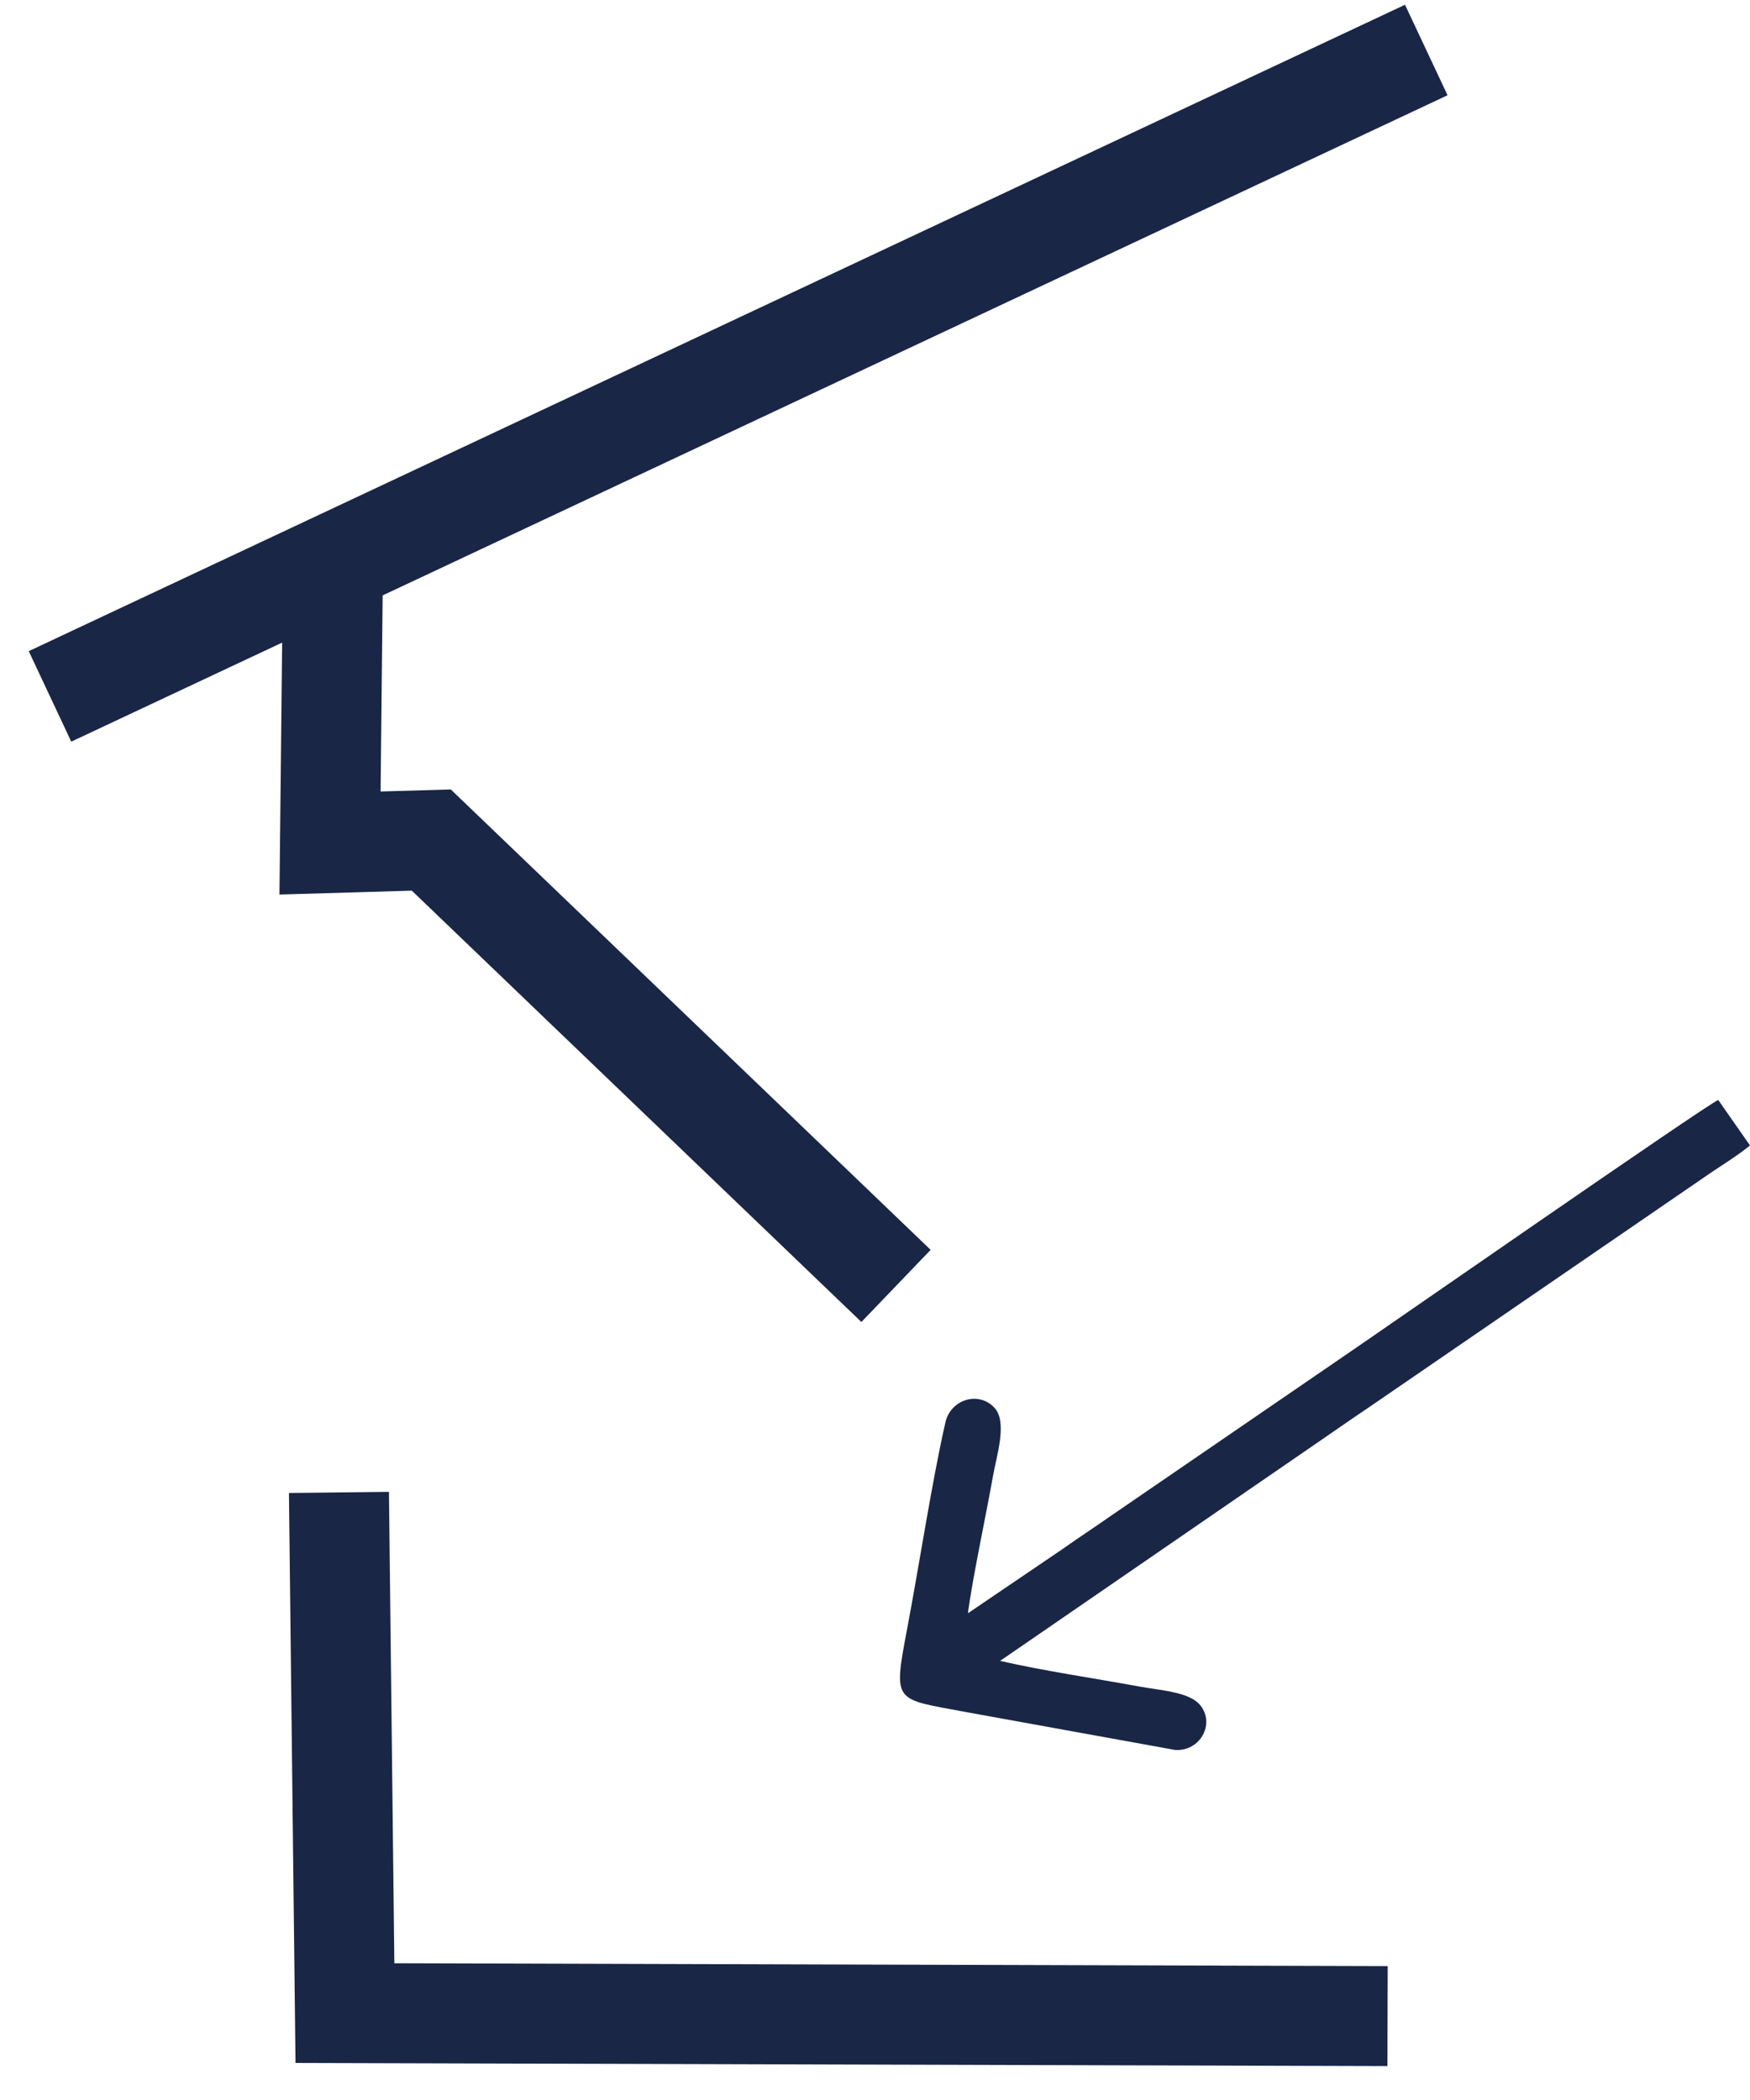 <svg width="35" height="42" viewBox="0 0 35 42" fill="none" xmlns="http://www.w3.org/2000/svg">
<path fill-rule="evenodd" clip-rule="evenodd" d="M5.643 12.852L1.425 14.833L0.575 13.023L28.1 0.095L28.951 1.905L7.653 11.908L7.612 15.83L9.016 15.789L18.613 24.997L17.228 26.44L8.236 17.813L5.589 17.891L5.643 12.852ZM5.779 29.86L7.779 29.837L7.887 39.265L27.754 39.322L27.748 41.322L5.91 41.259L5.779 29.86Z" fill="#192646"/>
<path fill-rule="evenodd" clip-rule="evenodd" d="M20.002 33.218L26.531 28.727C26.848 28.508 27.162 28.29 27.481 28.076L34.056 23.565C34.357 23.352 34.724 23.136 35 22.909L34.365 22C34.169 22.066 27.494 26.706 26.869 27.129L22.191 30.335C21.872 30.559 21.574 30.751 21.26 30.975L19.359 32.265C19.436 31.636 19.733 30.242 19.86 29.52C19.931 29.119 20.149 28.452 19.897 28.165C19.589 27.814 19.016 27.977 18.908 28.449C18.64 29.623 18.39 31.27 18.148 32.549C17.858 34.088 17.87 33.966 19.341 34.245L23.502 34.999C24.003 35.031 24.302 34.483 24.011 34.112C23.796 33.838 23.242 33.814 22.766 33.727C21.867 33.562 20.889 33.42 20.002 33.218V33.218Z" fill="#192646"/>
</svg>
